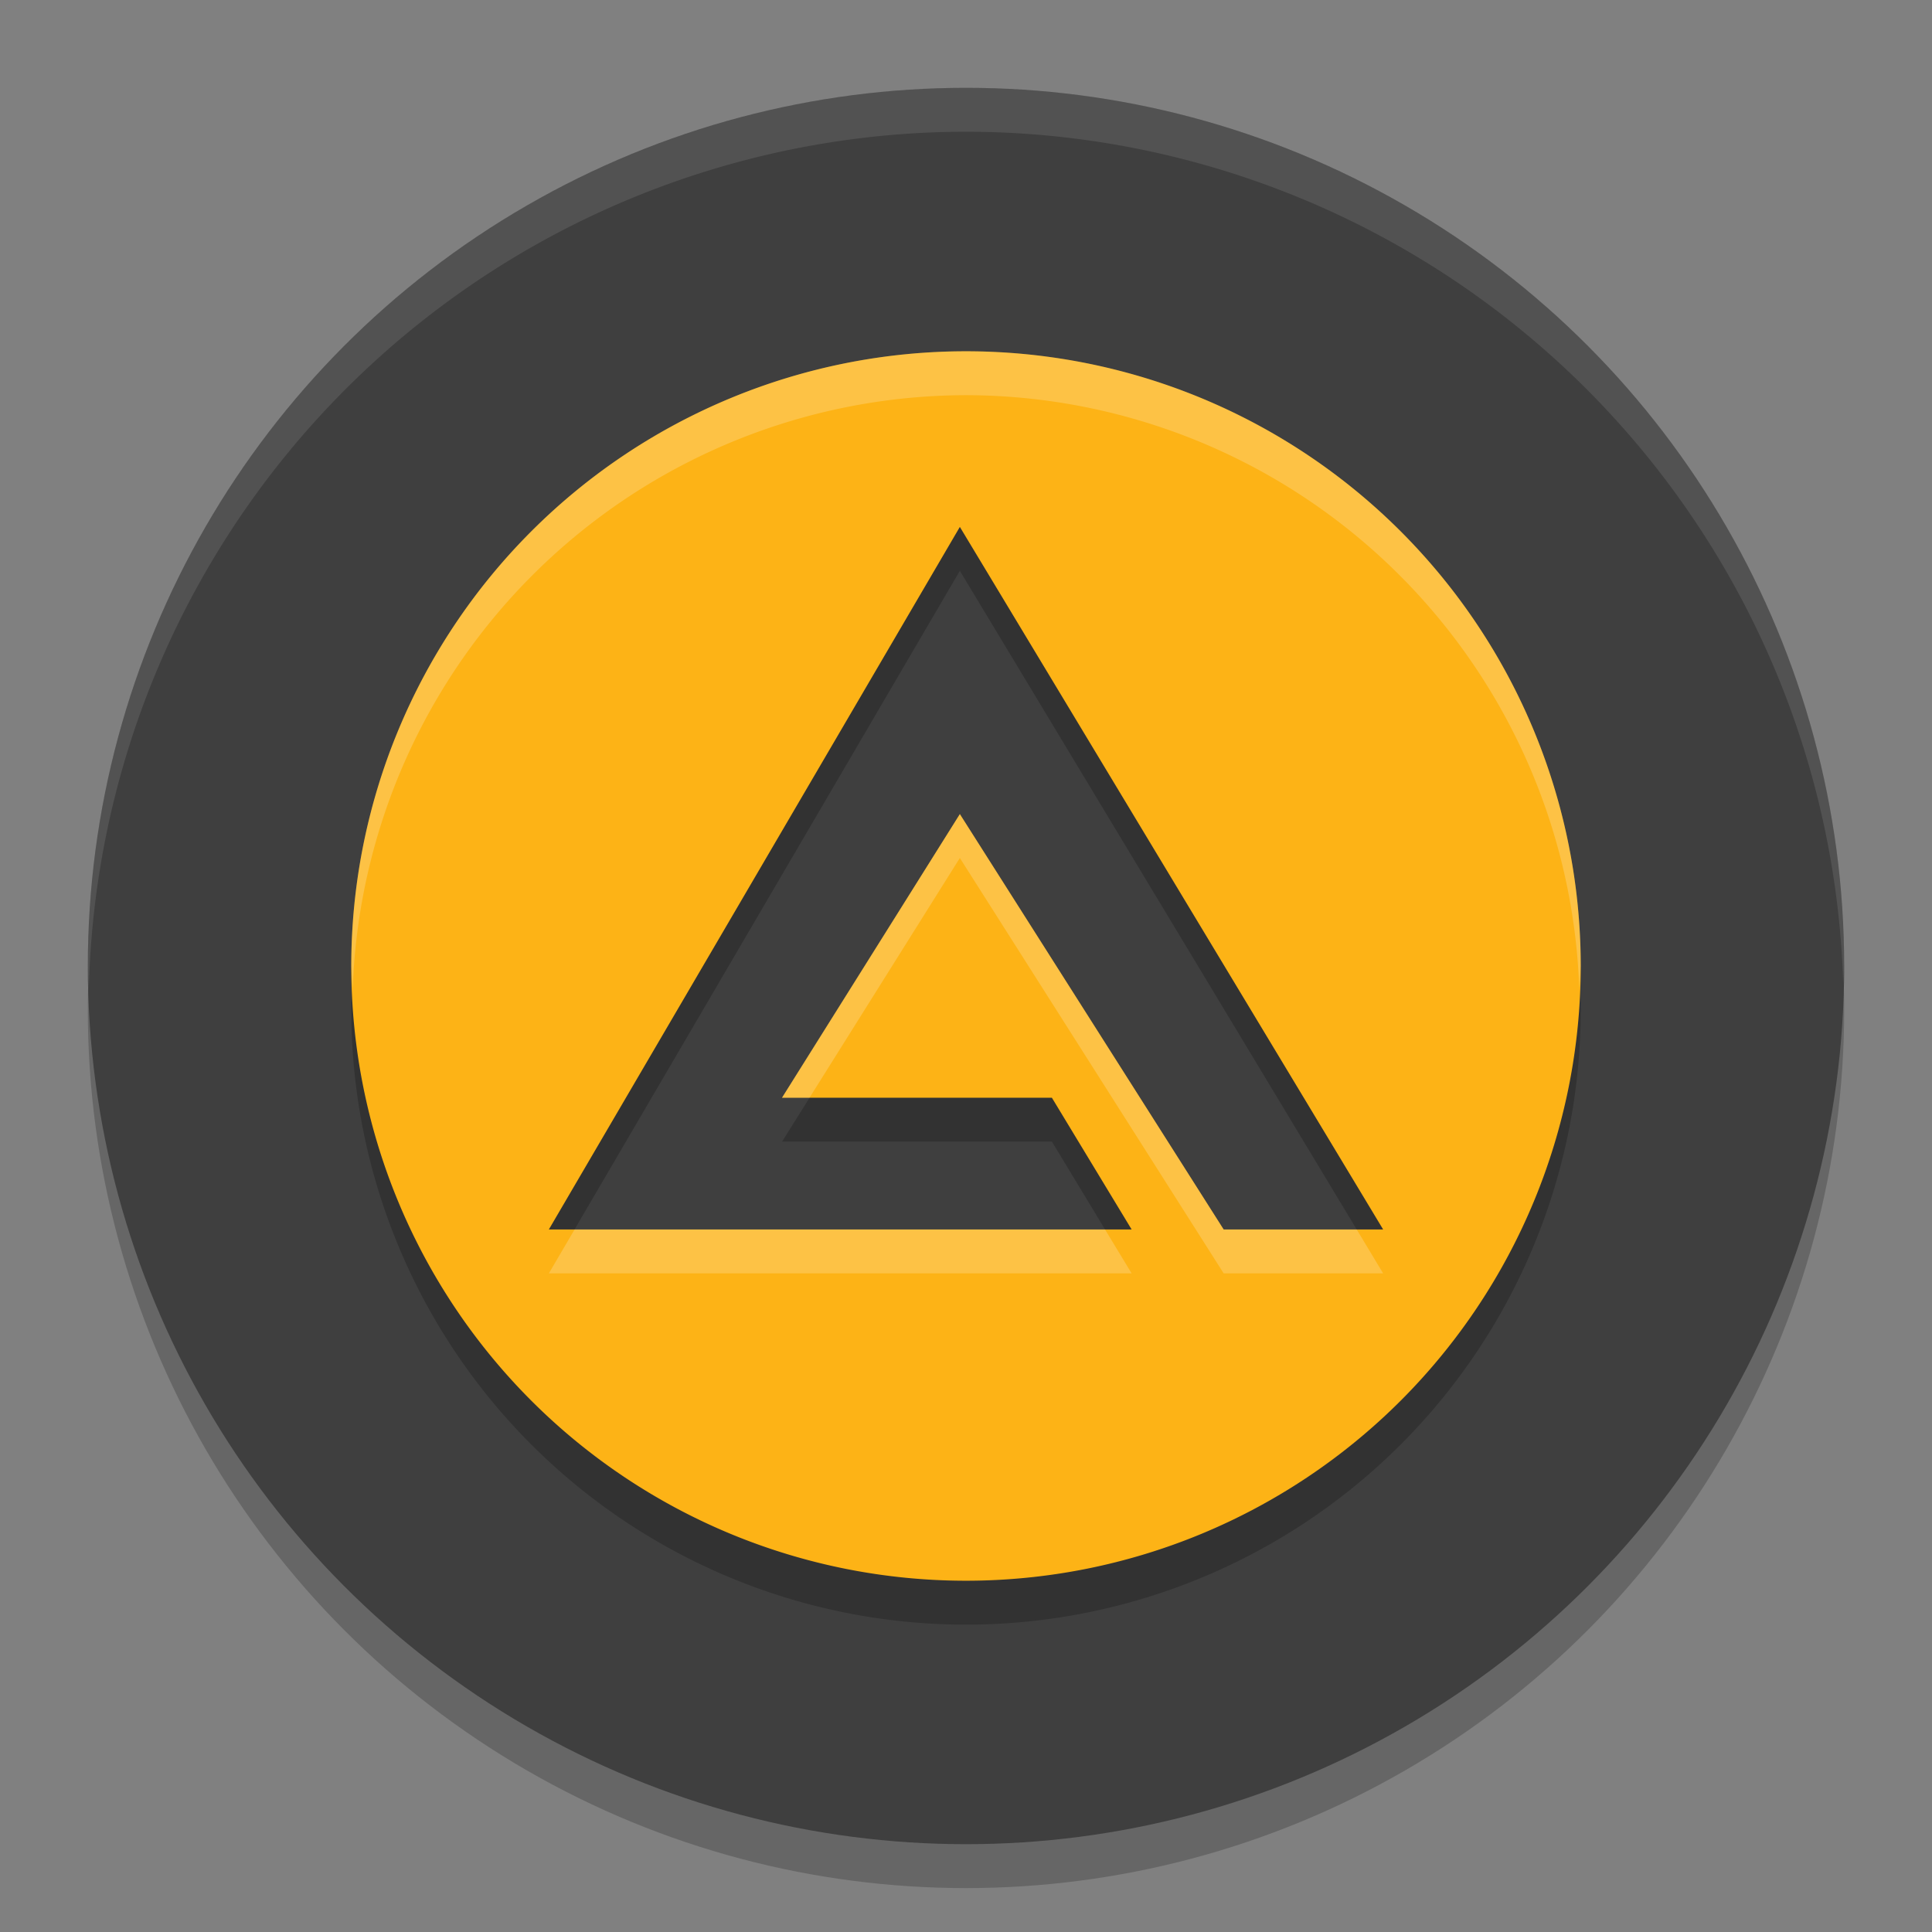 <svg width="22" height="22" version="1.1" xmlns="http://www.w3.org/2000/svg">
 <rect width="100%" height="100%" fill="#808080" stroke="none"/>
 <circle cx="11" cy="11.5" r="10" style="opacity:.2"/>
 <circle cx="11" cy="11" r="10" style="fill:#3f3f3f"/>
 <path d="M 11,1 A 10,10 0 0 0 1,11 10,10 0 0 0 1.011,11.291 10,10 0 0 1 11,1.5 10,10 0 0 1 20.989,11.209 10,10 0 0 0 21,11 10,10 0 0 0 11,1 Z" style="fill:#ffffff;opacity:.1"/>
 <path d="m11 4.5a7 7 0 0 0-7 7 7 7 0 0 0 7 7 7 7 0 0 0 7-7 7 7 0 0 0-7-7zm-0.07 2 4.82 8h-1.816l-3.004-4.73-2.025 3.23h3.073l0.908 1.5h-6.636z" style="opacity:.2"/>
 <path d="m11 4a7 7 0 0 0-7 7 7 7 0 0 0 7 7 7 7 0 0 0 7-7 7 7 0 0 0-7-7zm-0.07 2 4.82 8h-1.816l-3.004-4.73-2.025 3.23h3.073l0.908 1.5h-6.636z" style="fill:#fdb316"/>
 <path d="M 11,4 A 7,7 0 0 0 4,11 7,7 0 0 0 4.017,11.25 7,7 0 0 1 11,4.5 7,7 0 0 1 17.983,11.25 7,7 0 0 0 18,11 7,7 0 0 0 11,4 Z M 10.93,9.27 8.904,12.5 H 9.218 L 10.93,9.77 13.934,14.5 H 15.75 L 15.449,14 H 13.934 Z M 6.543,14 6.25,14.5 h 6.636 L 12.583,14 Z" style="fill:#ffffff;opacity:.2"/>
</svg>
